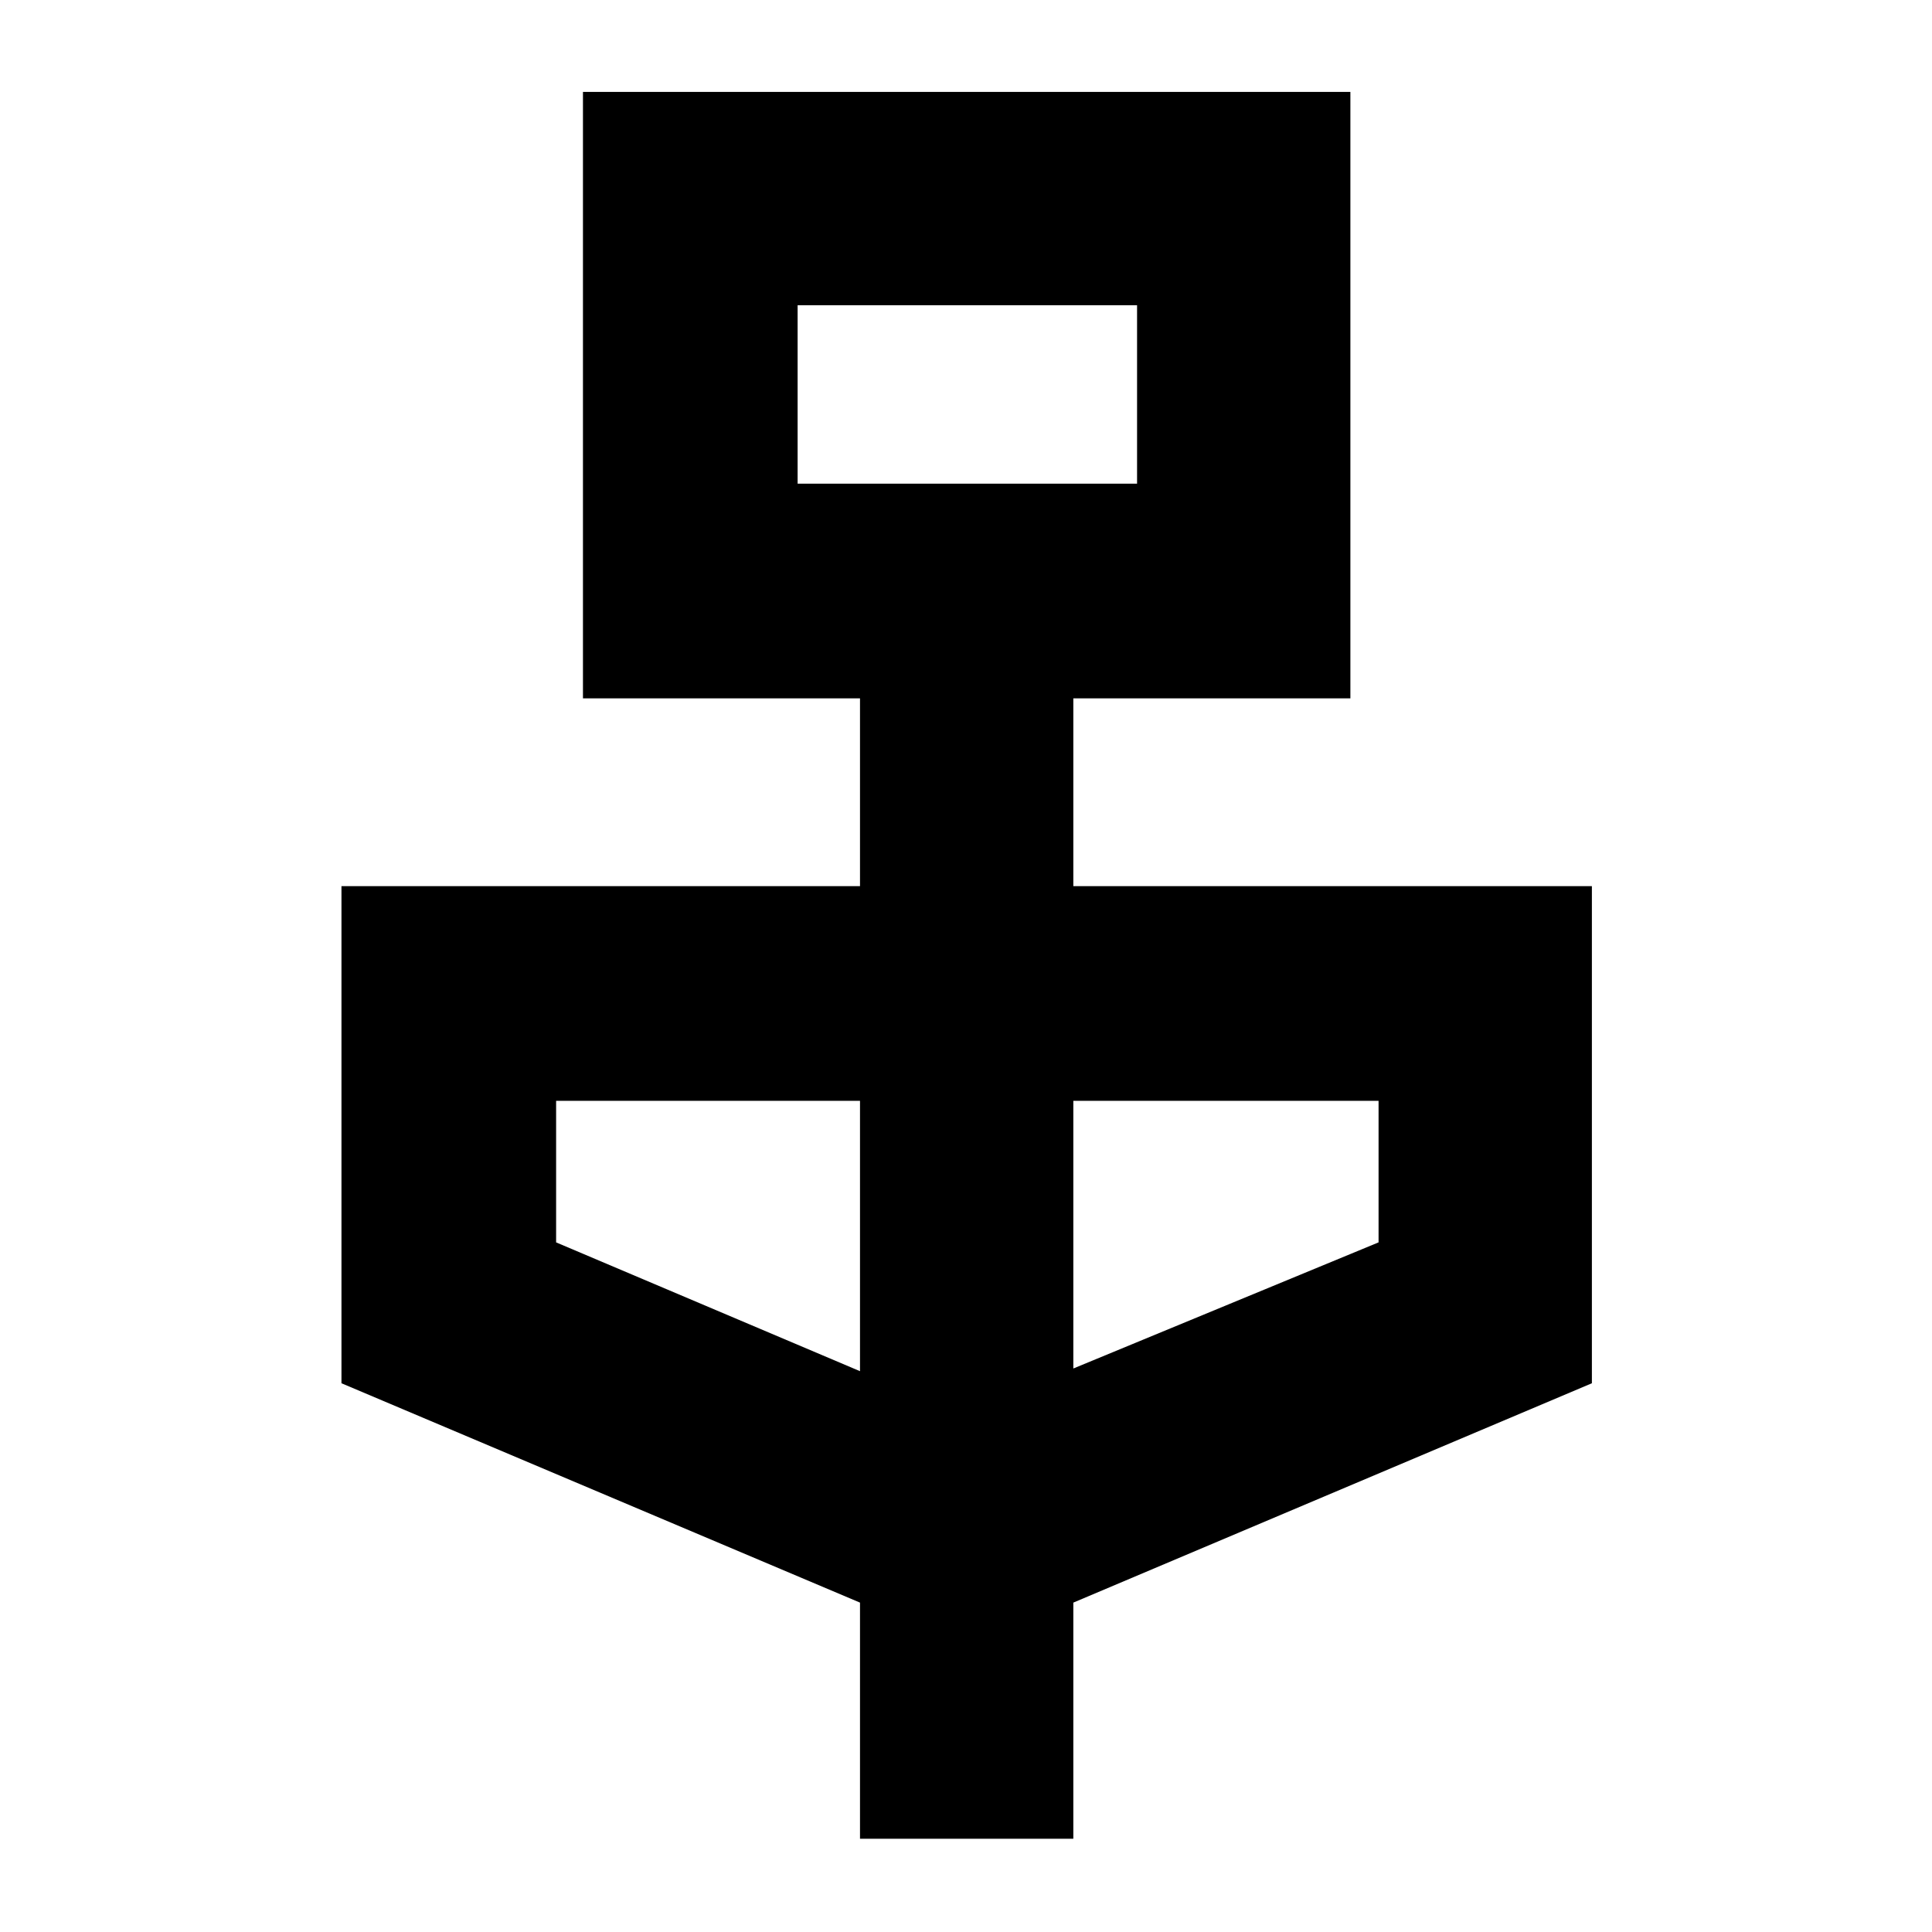 <svg xmlns="http://www.w3.org/2000/svg" height="40" viewBox="0 -960 960 960" width="40"><path d="M427.33-46.33v-117.34l-257.66-109v-247h257.66V-613H289.67v-301.33H671V-613H533.33v93.33H791v247l-257.67 109v117.34h-106Zm-31-673.34H565v-88.66H396.33v88.66Zm31 441V-413h-151v70.33l151 64Zm106-1.33L685-342.67V-413H533.33v133Zm-137-439.67v-88.66 88.66Z"/></svg>